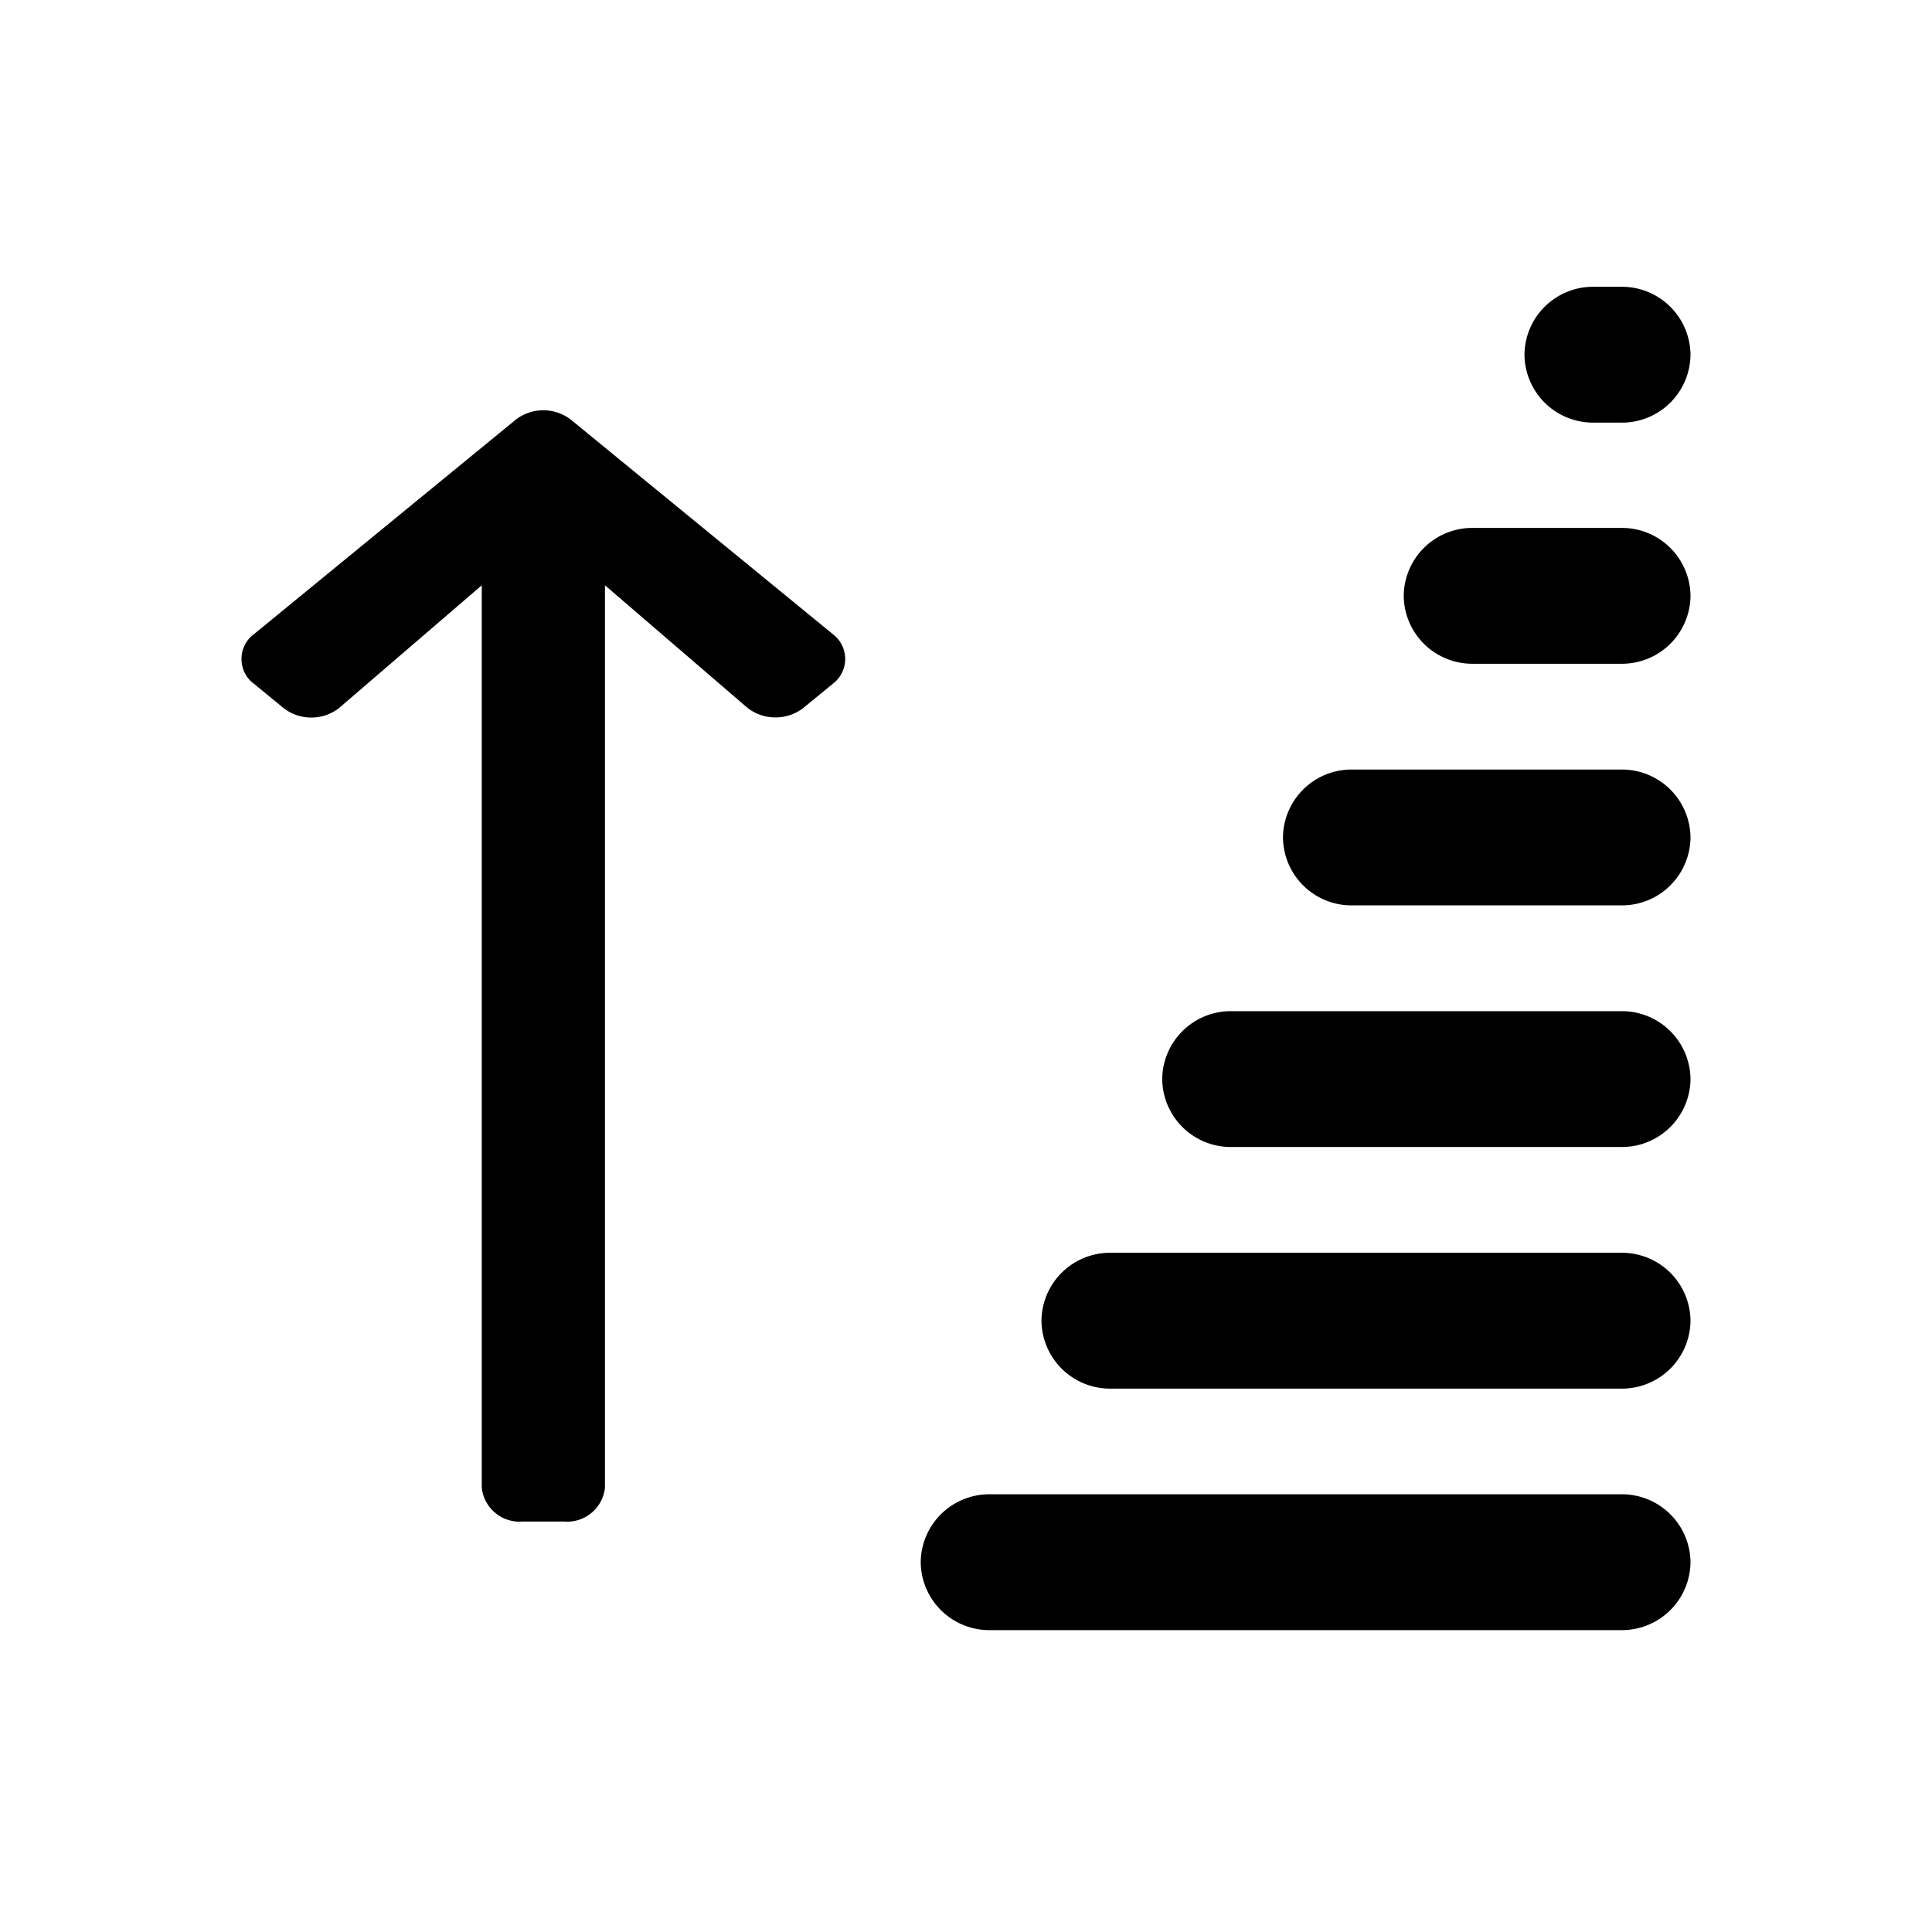 <svg xmlns="http://www.w3.org/2000/svg" xml:space="preserve" fill-rule="evenodd" stroke-linejoin="round" stroke-miterlimit="2" clip-rule="evenodd" viewBox="0 0 64 64">
  <g id="black">
    <path d="M32.75 54h21A2.272 2.272 0 0 0 56 51.75a2.272 2.272 0 0 0-2.25-2.25h-21a2.272 2.272 0 0 0-2.25 2.25A2.272 2.272 0 0 0 32.75 54Zm4-8h17A2.272 2.272 0 0 0 56 43.75a2.272 2.272 0 0 0-2.25-2.25h-17a2.272 2.272 0 0 0-2.25 2.25A2.272 2.272 0 0 0 36.75 46Zm4-8.004h13a2.272 2.272 0 0 0 2.25-2.25 2.272 2.272 0 0 0-2.25-2.25h-13a2.272 2.272 0 0 0-2.25 2.25 2.272 2.272 0 0 0 2.25 2.25Zm4-8.004h9a2.272 2.272 0 0 0 2.25-2.25 2.272 2.272 0 0 0-2.25-2.25h-9a2.272 2.272 0 0 0-2.25 2.25 2.272 2.272 0 0 0 2.25 2.25Zm4-8.004h5a2.272 2.272 0 0 0 2.25-2.25 2.272 2.272 0 0 0-2.25-2.25h-5a2.272 2.272 0 0 0-2.25 2.25 2.272 2.272 0 0 0 2.25 2.25Zm4-7.988h1A2.272 2.272 0 0 0 56 11.75a2.272 2.272 0 0 0-2.25-2.25h-1a2.272 2.272 0 0 0-2.25 2.25A2.272 2.272 0 0 0 52.75 14Z"/>
    <path fill-rule="nonzero" d="M8 21.829c0 .311.137.622.415.824l.982.806.003.001c.543.42 1.309.413 1.845-.016l.003-.003 4.711-4.052v29.897l.002.014a1.258 1.258 0 0 0 1.348 1.103h1.382a1.256 1.256 0 0 0 1.347-1.103l.002-.014V19.388l4.712 4.053.003.003c.537.423 1.298.43 1.844.018l.003-.003.984-.806a1.03 1.03 0 0 0 0-1.648l-8.674-7.102-.003-.003a1.497 1.497 0 0 0-1.822 0l-.003.003-8.669 7.102a1.015 1.015 0 0 0-.415.824Z"/>
  </g>
</svg>
